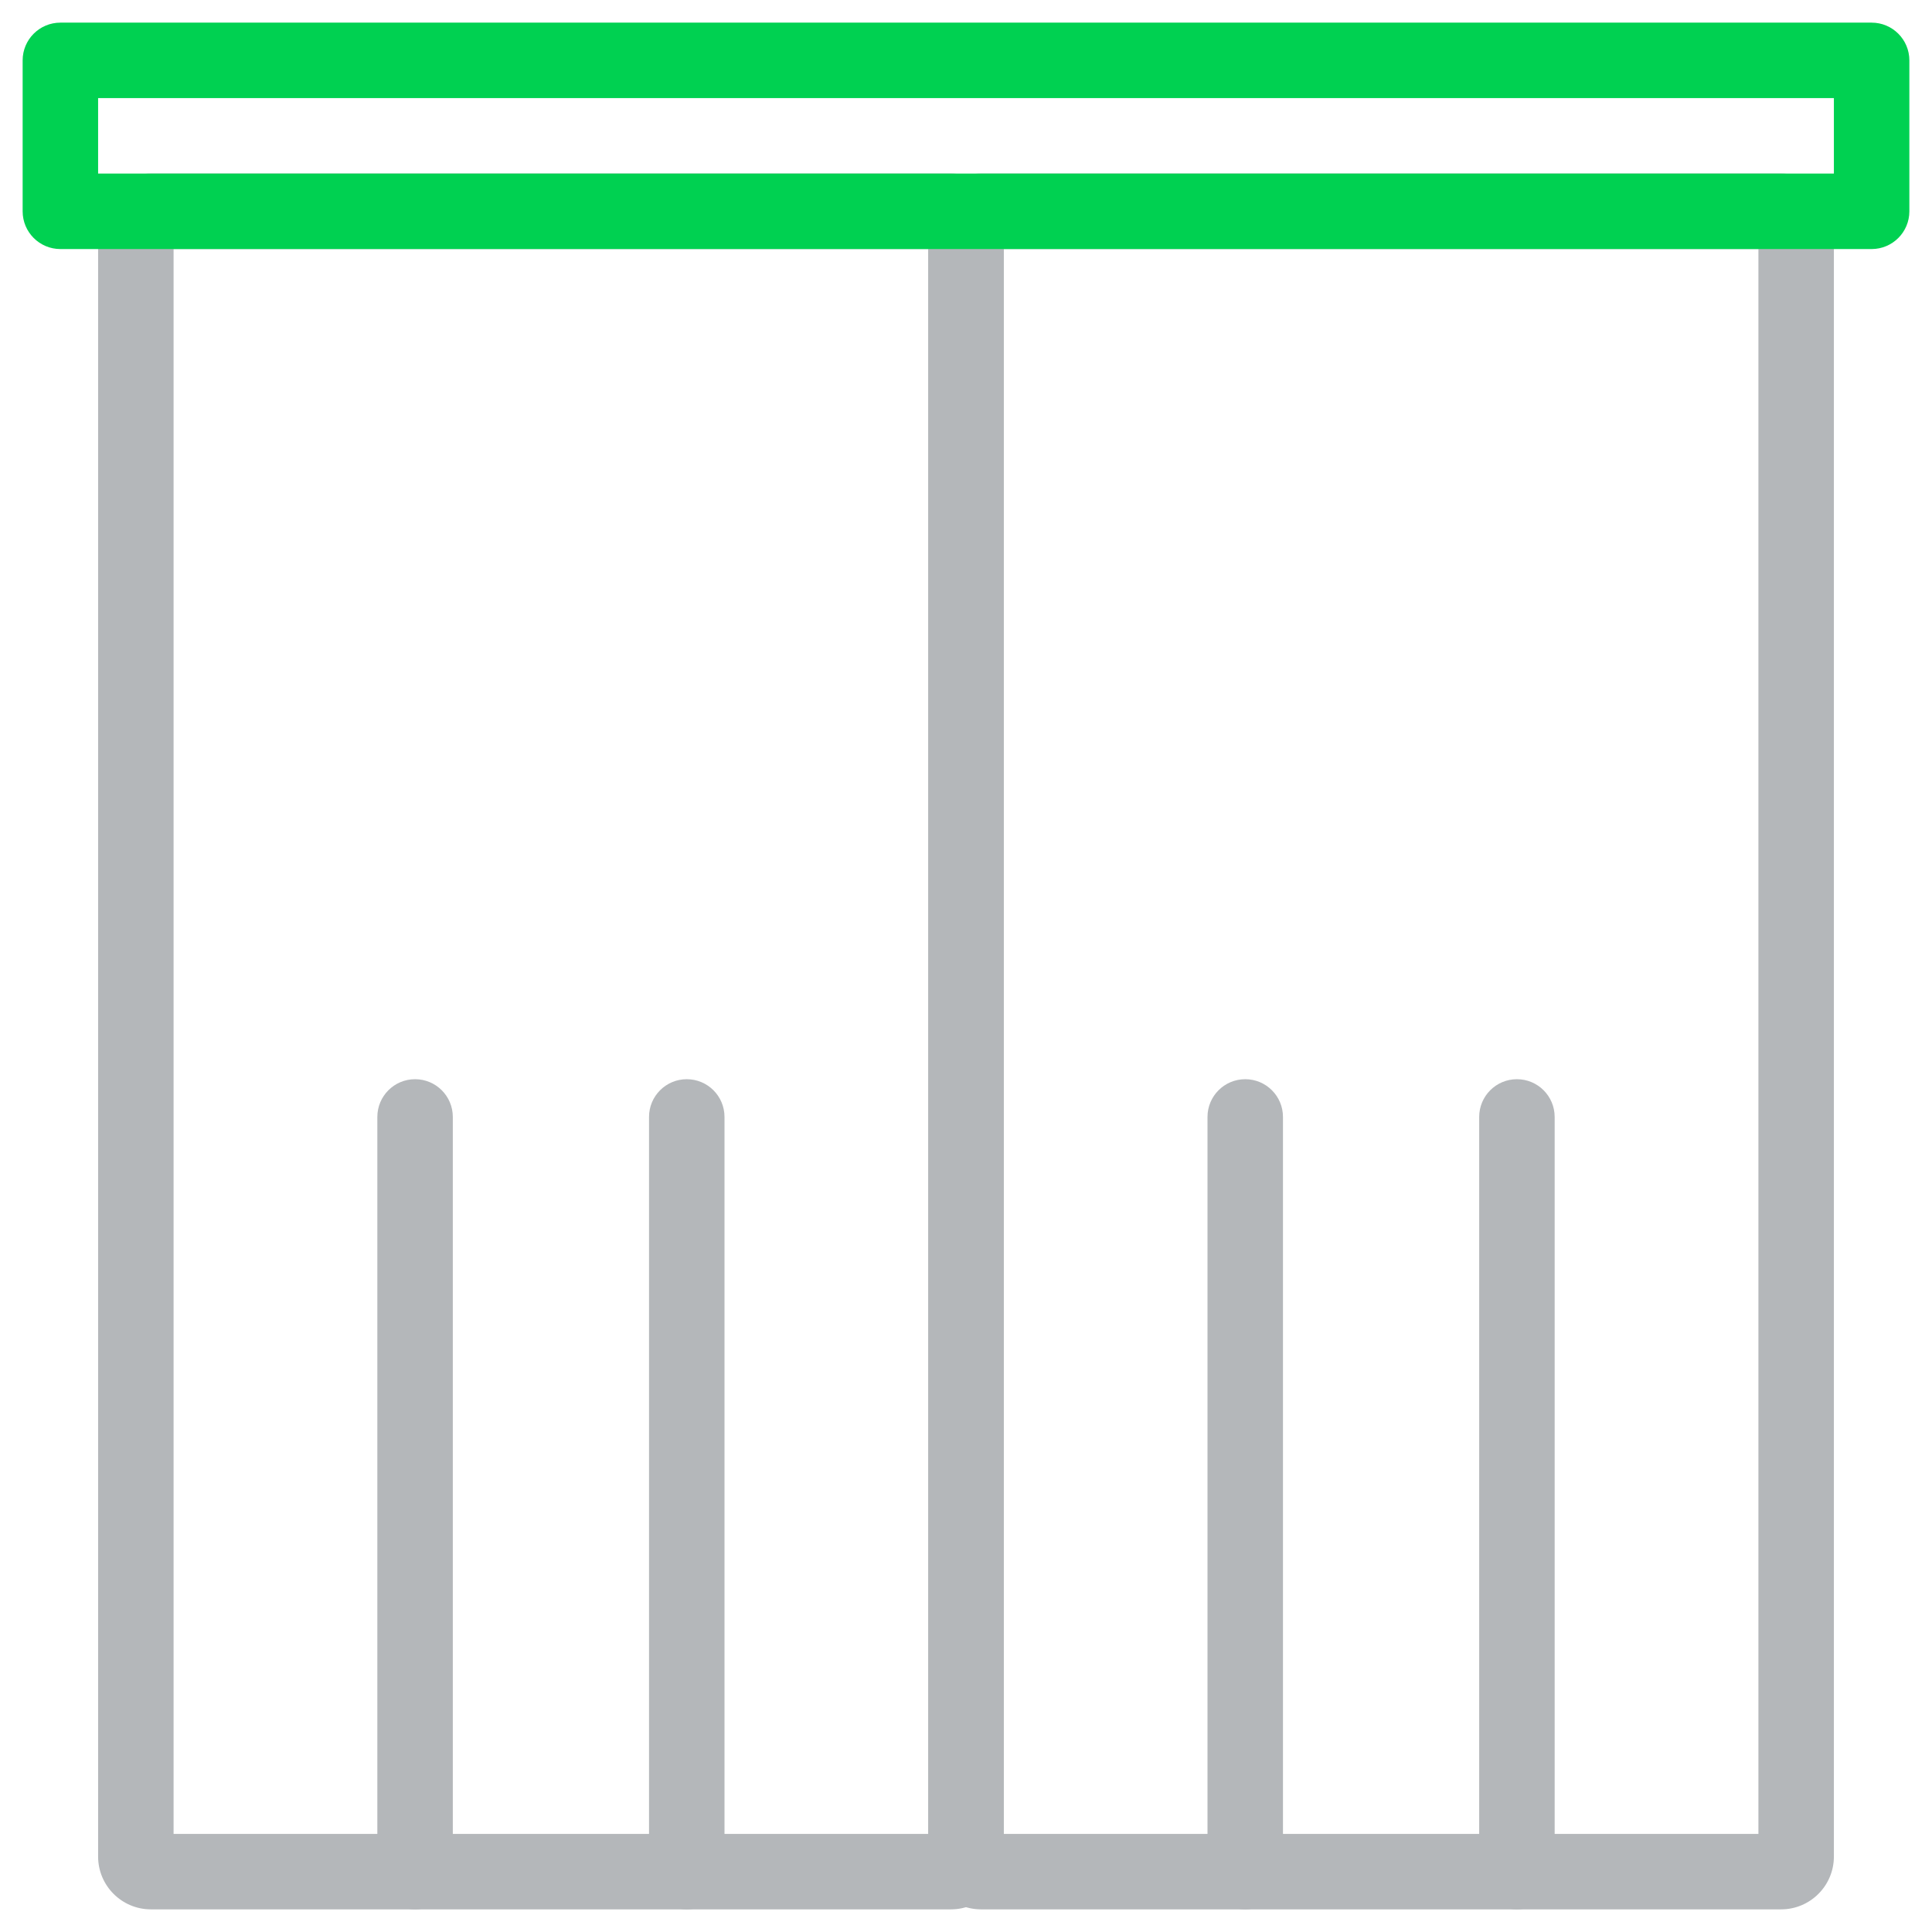 <svg width="512" height="512" viewBox="0 0 512 512" fill="none" xmlns="http://www.w3.org/2000/svg">
<path fill-rule="evenodd" clip-rule="evenodd" d="M246 60C246 52.268 252.268 46 260 46H472C479.732 46 486 52.268 486 60V492C486 499.732 479.732 506 472 506H260C252.268 506 246 499.732 246 492V60ZM266 66V486H466V66H266Z" fill="#B4B7BA"/>
<path fill-rule="evenodd" clip-rule="evenodd" d="M26 60C26 52.268 32.268 46 40 46H252C259.732 46 266 52.268 266 60V492C266 499.732 259.732 506 252 506H40C32.268 506 26 499.732 26 492V60ZM46 66V486H246V66H46Z" fill="#B4B7BA"/>
<path fill-rule="evenodd" clip-rule="evenodd" d="M6 16C6 10.477 10.477 6 16 6H496C501.523 6 506 10.477 506 16V56C506 61.523 501.523 66 496 66H16C10.477 66 6 61.523 6 56V16ZM26 26V46H486V26H26Z" fill="#00D151"/>
<path fill-rule="evenodd" clip-rule="evenodd" d="M110 286C115.523 286 120 290.477 120 296V496C120 501.523 115.523 506 110 506C104.477 506 100 501.523 100 496V296C100 290.477 104.477 286 110 286Z" fill="#B4B7BA"/>
<path fill-rule="evenodd" clip-rule="evenodd" d="M182 286C187.523 286 192 290.477 192 296V496C192 501.523 187.523 506 182 506C176.477 506 172 501.523 172 496V296C172 290.477 176.477 286 182 286Z" fill="#B4B7BA"/>
<path fill-rule="evenodd" clip-rule="evenodd" d="M330 286C335.523 286 340 290.477 340 296V496C340 501.523 335.523 506 330 506C324.477 506 320 501.523 320 496V296C320 290.477 324.477 286 330 286Z" fill="#B4B7BA"/>
<path fill-rule="evenodd" clip-rule="evenodd" d="M402 286C407.523 286 412 290.477 412 296V496C412 501.523 407.523 506 402 506C396.477 506 392 501.523 392 496V296C392 290.477 396.477 286 402 286Z" fill="#B4B7BA"/>
</svg>
